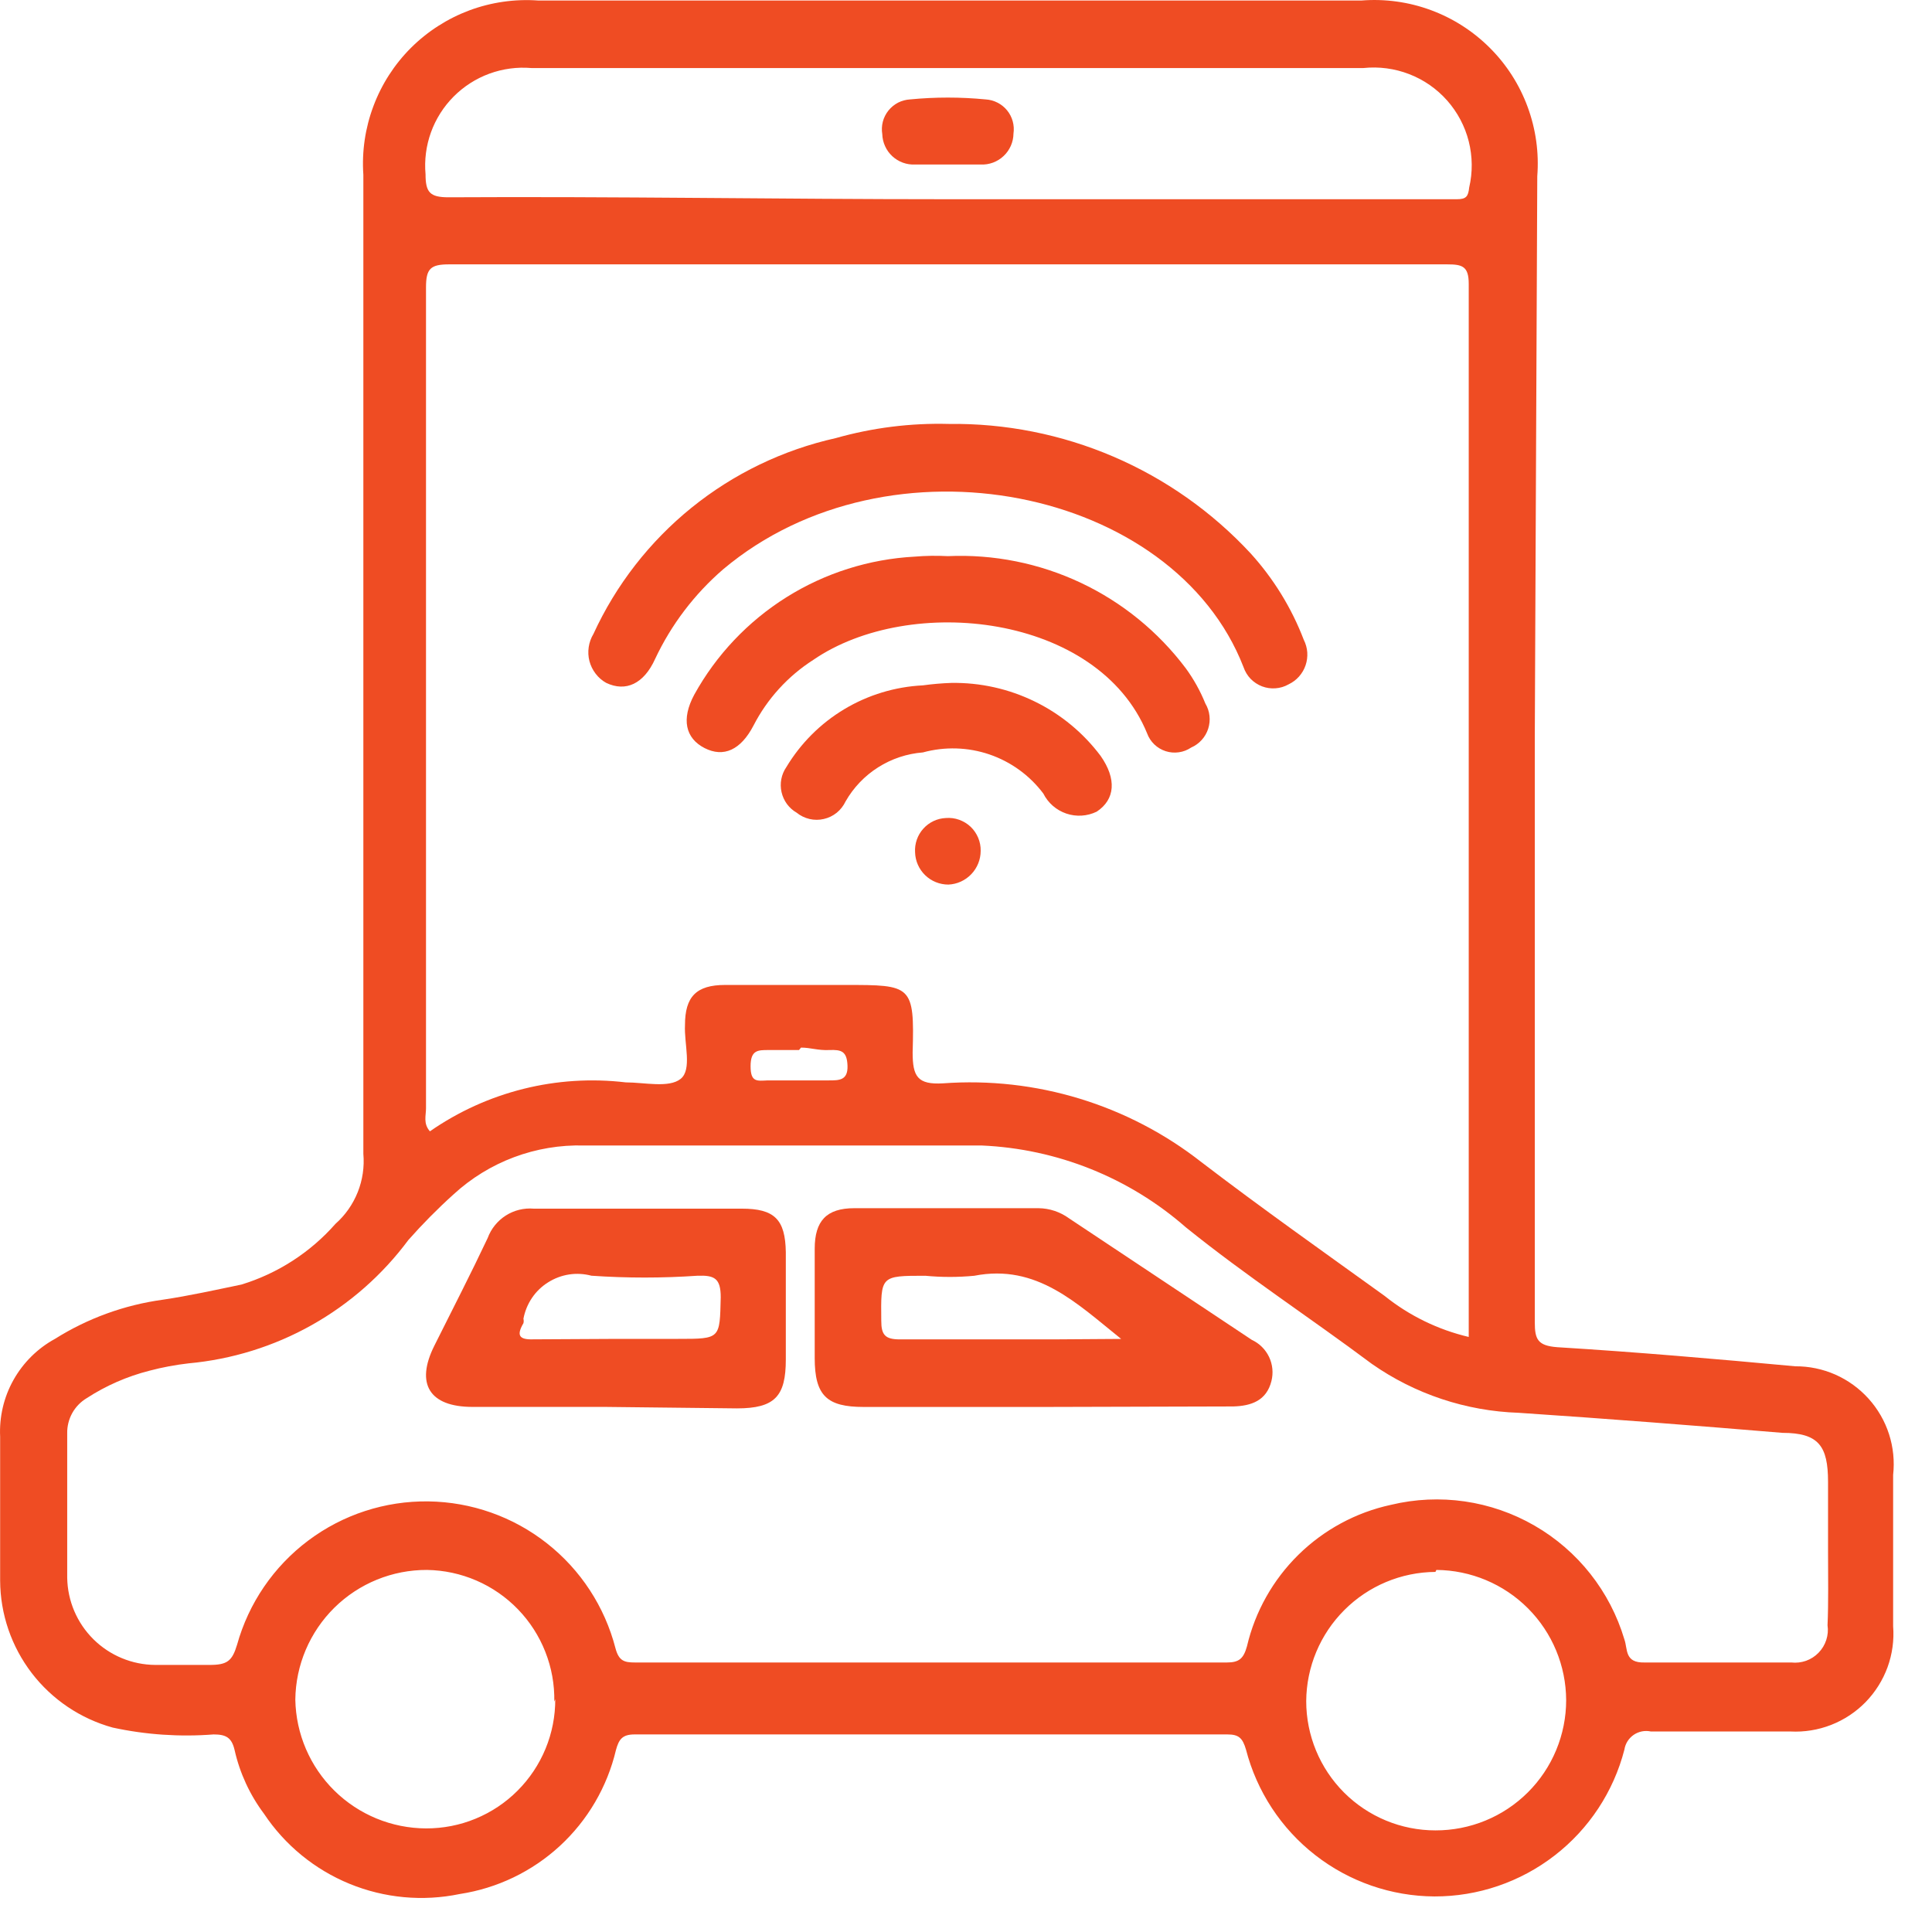 <svg width="42" height="42" viewBox="0 0 42 42" fill="none" xmlns="http://www.w3.org/2000/svg">
<path d="M33.365 16.038C33.365 20.294 33.365 24.53 33.365 28.744C33.365 29.117 33.429 29.255 33.855 29.287C35.579 29.393 37.303 29.542 39.027 29.702C39.327 29.7 39.625 29.762 39.9 29.883C40.174 30.005 40.42 30.183 40.621 30.406C40.822 30.629 40.974 30.892 41.066 31.178C41.158 31.464 41.188 31.766 41.155 32.065C41.155 33.129 41.155 34.257 41.155 35.353C41.179 35.655 41.137 35.958 41.034 36.243C40.93 36.527 40.767 36.786 40.556 37.003C40.344 37.219 40.089 37.388 39.807 37.498C39.525 37.608 39.223 37.657 38.921 37.641C37.856 37.641 36.899 37.641 35.888 37.641C35.824 37.627 35.758 37.627 35.694 37.639C35.63 37.652 35.569 37.677 35.515 37.714C35.462 37.751 35.416 37.798 35.381 37.853C35.346 37.909 35.323 37.97 35.313 38.035C35.077 38.95 34.543 39.76 33.795 40.338C33.047 40.916 32.129 41.229 31.184 41.227C30.244 41.222 29.333 40.906 28.592 40.328C27.851 39.751 27.322 38.944 27.087 38.035C27.012 37.779 26.927 37.705 26.682 37.705H13.795C13.529 37.705 13.454 37.811 13.39 38.045C13.2 38.846 12.776 39.571 12.171 40.129C11.566 40.686 10.809 41.05 9.996 41.174C9.193 41.341 8.359 41.264 7.6 40.953C6.841 40.642 6.193 40.111 5.739 39.429C5.431 39.018 5.213 38.546 5.1 38.045C5.036 37.769 4.909 37.705 4.643 37.705C3.909 37.762 3.17 37.712 2.45 37.556C1.75 37.363 1.132 36.947 0.69 36.371C0.248 35.794 0.007 35.09 0.003 34.363C0.003 33.299 0.003 32.235 0.003 31.235C-0.018 30.804 0.082 30.375 0.293 29.999C0.504 29.623 0.816 29.313 1.195 29.106C1.906 28.659 2.704 28.369 3.536 28.255C4.111 28.17 4.685 28.042 5.249 27.925C6.039 27.683 6.747 27.226 7.293 26.605C7.506 26.417 7.671 26.181 7.777 25.916C7.882 25.652 7.924 25.367 7.899 25.083C7.899 17.985 7.899 10.887 7.899 3.799C7.864 3.292 7.939 2.783 8.118 2.307C8.296 1.831 8.575 1.398 8.935 1.039C9.296 0.68 9.729 0.403 10.205 0.225C10.682 0.048 11.191 -0.025 11.698 0.011H29.598C30.11 -0.029 30.625 0.042 31.106 0.22C31.588 0.398 32.025 0.678 32.388 1.041C32.752 1.404 33.032 1.842 33.209 2.323C33.387 2.805 33.459 3.319 33.419 3.831L33.365 16.038ZM31.929 29.042V28.808C31.929 21.259 31.929 13.714 31.929 6.173C31.929 5.789 31.791 5.747 31.461 5.747C24.224 5.747 16.991 5.747 9.761 5.747C9.357 5.747 9.261 5.843 9.261 6.247C9.261 12.2 9.261 18.148 9.261 24.094C9.261 24.253 9.197 24.424 9.346 24.594C10.588 23.731 12.102 23.352 13.603 23.53C14.008 23.53 14.54 23.657 14.795 23.455C15.051 23.253 14.87 22.689 14.891 22.285C14.891 21.667 15.136 21.412 15.764 21.412H18.381C19.818 21.412 19.882 21.412 19.84 22.881C19.84 23.402 19.946 23.583 20.499 23.551C22.52 23.403 24.524 24.014 26.118 25.264C27.427 26.265 28.768 27.212 30.098 28.17C30.634 28.601 31.259 28.906 31.929 29.064V29.042ZM39.74 33.682V32.214C39.74 31.437 39.538 31.149 38.75 31.149C36.845 30.99 34.93 30.841 33.014 30.713C31.869 30.675 30.76 30.306 29.822 29.649C28.47 28.638 27.097 27.744 25.778 26.68C24.544 25.599 22.978 24.973 21.34 24.902C18.456 24.902 15.583 24.902 12.699 24.902C11.649 24.873 10.629 25.255 9.857 25.967C9.512 26.278 9.186 26.608 8.878 26.956C8.315 27.714 7.598 28.345 6.775 28.807C5.952 29.269 5.04 29.552 4.1 29.638C3.813 29.671 3.528 29.724 3.249 29.798C2.765 29.921 2.305 30.122 1.886 30.394C1.754 30.473 1.645 30.585 1.57 30.72C1.496 30.854 1.458 31.006 1.461 31.16C1.461 32.224 1.461 33.288 1.461 34.299C1.469 34.803 1.674 35.283 2.032 35.637C2.39 35.991 2.873 36.191 3.376 36.194C3.77 36.194 4.174 36.194 4.558 36.194C4.941 36.194 5.047 36.108 5.153 35.757C5.405 34.851 5.95 34.053 6.703 33.489C7.455 32.925 8.374 32.626 9.315 32.639C10.248 32.652 11.153 32.971 11.887 33.548C12.622 34.125 13.146 34.927 13.38 35.832C13.454 36.108 13.571 36.141 13.805 36.141H26.672C26.938 36.141 27.034 36.055 27.108 35.789C27.285 35.033 27.674 34.343 28.227 33.799C28.781 33.255 29.478 32.878 30.237 32.714C31.297 32.459 32.414 32.62 33.358 33.165C34.303 33.709 35.002 34.595 35.313 35.64C35.388 35.853 35.313 36.151 35.749 36.141C36.813 36.141 37.878 36.141 38.942 36.141C39.05 36.153 39.16 36.14 39.263 36.104C39.365 36.067 39.458 36.008 39.534 35.929C39.61 35.851 39.667 35.757 39.701 35.653C39.735 35.55 39.745 35.44 39.729 35.332C39.751 34.831 39.74 34.267 39.74 33.703V33.682ZM20.563 4.331H31.673C31.876 4.331 31.918 4.268 31.939 4.076C32.016 3.745 32.012 3.401 31.929 3.072C31.846 2.743 31.684 2.439 31.46 2.185C31.235 1.931 30.952 1.734 30.636 1.612C30.319 1.489 29.978 1.444 29.641 1.479H11.549C11.24 1.453 10.929 1.495 10.637 1.602C10.346 1.709 10.081 1.879 9.862 2.099C9.643 2.319 9.475 2.584 9.369 2.876C9.264 3.168 9.223 3.479 9.251 3.789C9.251 4.182 9.346 4.289 9.751 4.289C13.369 4.268 16.966 4.331 20.563 4.331ZM12.05 36.992C12.057 36.622 11.991 36.254 11.855 35.91C11.72 35.566 11.518 35.252 11.261 34.986C11.004 34.72 10.697 34.507 10.357 34.36C10.018 34.213 9.652 34.135 9.283 34.129C8.53 34.126 7.806 34.421 7.27 34.949C6.734 35.478 6.428 36.197 6.42 36.949C6.434 37.695 6.739 38.405 7.27 38.928C7.801 39.451 8.516 39.745 9.261 39.748C9.631 39.749 9.997 39.678 10.338 39.537C10.68 39.396 10.99 39.19 11.251 38.928C11.512 38.667 11.719 38.357 11.86 38.015C12.001 37.674 12.072 37.308 12.071 36.939L12.05 36.992ZM31.205 34.172C30.462 34.177 29.75 34.475 29.225 35.001C28.699 35.526 28.401 36.238 28.396 36.981C28.396 37.726 28.692 38.441 29.218 38.968C29.745 39.495 30.46 39.791 31.205 39.791C31.578 39.792 31.947 39.72 32.292 39.578C32.636 39.437 32.95 39.228 33.214 38.965C33.478 38.702 33.687 38.39 33.83 38.046C33.973 37.702 34.047 37.333 34.047 36.96C34.044 36.212 33.746 35.495 33.218 34.965C32.69 34.435 31.974 34.135 31.226 34.129L31.205 34.172ZM17.37 22.827C17.147 22.827 16.924 22.827 16.7 22.827C16.477 22.827 16.317 22.827 16.317 23.178C16.317 23.53 16.455 23.498 16.689 23.487C17.136 23.487 17.573 23.487 18.02 23.487C18.243 23.487 18.435 23.487 18.424 23.168C18.413 22.849 18.286 22.817 18.03 22.827C17.775 22.838 17.626 22.774 17.413 22.774L17.37 22.827Z" fill="#EF4C23"/>
<path d="M20.627 9.216C21.855 9.2 23.073 9.442 24.203 9.926C25.332 10.41 26.347 11.125 27.183 12.025C27.683 12.575 28.077 13.214 28.343 13.909C28.386 13.994 28.412 14.087 28.419 14.182C28.425 14.277 28.413 14.373 28.382 14.463C28.352 14.553 28.303 14.636 28.239 14.708C28.176 14.779 28.099 14.836 28.013 14.877C27.925 14.927 27.829 14.956 27.729 14.963C27.629 14.971 27.529 14.956 27.436 14.921C27.342 14.885 27.258 14.829 27.188 14.758C27.119 14.686 27.066 14.599 27.034 14.505C25.522 10.599 19.329 9.343 15.721 12.376C15.097 12.915 14.593 13.578 14.242 14.324C13.997 14.867 13.603 15.048 13.178 14.845C13.088 14.795 13.01 14.727 12.948 14.645C12.886 14.564 12.84 14.471 12.814 14.372C12.788 14.273 12.783 14.169 12.798 14.068C12.813 13.966 12.848 13.869 12.901 13.781C13.391 12.714 14.122 11.774 15.036 11.035C15.95 10.297 17.022 9.78 18.169 9.524C18.968 9.298 19.797 9.194 20.627 9.216Z" fill="#EF4C23"/>
<path d="M20.605 12.09C21.601 12.045 22.592 12.244 23.493 12.668C24.394 13.093 25.178 13.731 25.777 14.527C25.95 14.764 26.093 15.021 26.203 15.293C26.252 15.375 26.283 15.466 26.293 15.561C26.304 15.655 26.294 15.751 26.265 15.842C26.236 15.932 26.188 16.016 26.124 16.086C26.06 16.157 25.982 16.213 25.895 16.251C25.814 16.305 25.723 16.341 25.627 16.354C25.531 16.368 25.433 16.36 25.34 16.33C25.248 16.3 25.164 16.25 25.094 16.183C25.024 16.116 24.97 16.033 24.937 15.942C23.873 13.346 19.786 12.899 17.679 14.346C17.128 14.699 16.68 15.191 16.381 15.772C16.104 16.304 15.731 16.474 15.316 16.262C14.901 16.049 14.806 15.634 15.093 15.101C15.571 14.236 16.262 13.507 17.099 12.982C17.937 12.457 18.895 12.154 19.882 12.101C20.122 12.081 20.364 12.077 20.605 12.09Z" fill="#EF4C23"/>
<path d="M20.68 14.846C21.308 14.836 21.929 14.974 22.494 15.25C23.058 15.525 23.549 15.93 23.926 16.432C24.277 16.932 24.245 17.379 23.841 17.645C23.635 17.745 23.397 17.76 23.18 17.686C22.963 17.612 22.784 17.456 22.681 17.251C22.385 16.857 21.977 16.561 21.51 16.401C21.043 16.242 20.539 16.227 20.063 16.357C19.717 16.384 19.383 16.495 19.09 16.681C18.797 16.866 18.554 17.121 18.382 17.422C18.337 17.517 18.272 17.601 18.19 17.668C18.108 17.734 18.012 17.781 17.909 17.804C17.807 17.828 17.7 17.828 17.598 17.804C17.495 17.78 17.399 17.733 17.317 17.666C17.235 17.619 17.163 17.554 17.107 17.478C17.051 17.401 17.011 17.313 16.99 17.22C16.969 17.127 16.967 17.031 16.985 16.938C17.003 16.844 17.04 16.755 17.094 16.677C17.405 16.159 17.838 15.726 18.356 15.416C18.874 15.106 19.46 14.929 20.063 14.899C20.268 14.871 20.474 14.853 20.68 14.846Z" fill="#EF4C23"/>
<path d="M20.617 19.23C20.428 19.23 20.247 19.157 20.112 19.026C19.977 18.895 19.898 18.716 19.893 18.528C19.887 18.435 19.9 18.341 19.931 18.253C19.962 18.165 20.009 18.084 20.072 18.015C20.134 17.945 20.21 17.889 20.294 17.849C20.379 17.809 20.47 17.787 20.563 17.783C20.661 17.775 20.759 17.788 20.851 17.821C20.943 17.854 21.028 17.905 21.099 17.972C21.17 18.039 21.226 18.121 21.264 18.211C21.302 18.301 21.321 18.398 21.319 18.496C21.319 18.685 21.246 18.867 21.115 19.004C20.984 19.141 20.806 19.222 20.617 19.23Z" fill="#EF4C23"/>
<path d="M22.734 30.586H18.775C17.977 30.586 17.711 30.341 17.711 29.522C17.711 28.702 17.711 27.936 17.711 27.148C17.711 26.542 17.966 26.265 18.573 26.265H22.574C22.816 26.267 23.05 26.346 23.245 26.489L27.214 29.128C27.378 29.204 27.51 29.335 27.588 29.498C27.666 29.661 27.684 29.846 27.64 30.022C27.534 30.448 27.204 30.564 26.81 30.575L22.734 30.586ZM24.373 29.107C23.415 28.34 22.542 27.468 21.18 27.734C20.826 27.768 20.47 27.768 20.116 27.734C19.137 27.734 19.148 27.734 19.158 28.713C19.158 29.021 19.243 29.117 19.563 29.117C20.627 29.117 21.776 29.117 22.894 29.117L24.373 29.107Z" fill="#EF4C23"/>
<path d="M13.156 30.585H10.272C9.336 30.585 9.027 30.085 9.442 29.255C9.857 28.424 10.23 27.701 10.602 26.913C10.676 26.712 10.814 26.541 10.995 26.425C11.175 26.31 11.389 26.257 11.602 26.275C13.114 26.275 14.614 26.275 16.125 26.275C16.838 26.275 17.072 26.509 17.083 27.222V29.553C17.083 30.351 16.849 30.617 16.019 30.617L13.156 30.585ZM13.433 29.106H14.742C15.668 29.106 15.646 29.106 15.668 28.201C15.668 27.786 15.529 27.722 15.168 27.733C14.399 27.786 13.627 27.786 12.858 27.733C12.699 27.691 12.533 27.681 12.371 27.706C12.208 27.731 12.053 27.79 11.914 27.878C11.775 27.965 11.655 28.081 11.563 28.218C11.472 28.354 11.409 28.508 11.379 28.669C11.387 28.701 11.387 28.734 11.379 28.765C11.23 29.02 11.273 29.127 11.592 29.116L13.433 29.106Z" fill="#EF4C23"/>
<path d="M20.606 3.576H19.893C19.802 3.581 19.712 3.567 19.627 3.536C19.542 3.505 19.464 3.457 19.398 3.396C19.332 3.335 19.278 3.261 19.241 3.178C19.203 3.096 19.183 3.007 19.18 2.917C19.165 2.826 19.169 2.734 19.192 2.645C19.215 2.557 19.257 2.474 19.314 2.403C19.371 2.332 19.443 2.273 19.524 2.231C19.606 2.19 19.695 2.166 19.786 2.161C20.331 2.108 20.88 2.108 21.425 2.161C21.516 2.166 21.604 2.19 21.684 2.231C21.765 2.272 21.836 2.329 21.893 2.399C21.951 2.469 21.992 2.551 22.016 2.638C22.04 2.725 22.045 2.817 22.032 2.906C22.031 2.997 22.011 3.087 21.974 3.171C21.937 3.254 21.884 3.33 21.817 3.392C21.751 3.455 21.672 3.503 21.587 3.535C21.501 3.567 21.41 3.581 21.319 3.576H20.606Z" fill="#EF4C23"/>
</svg>
